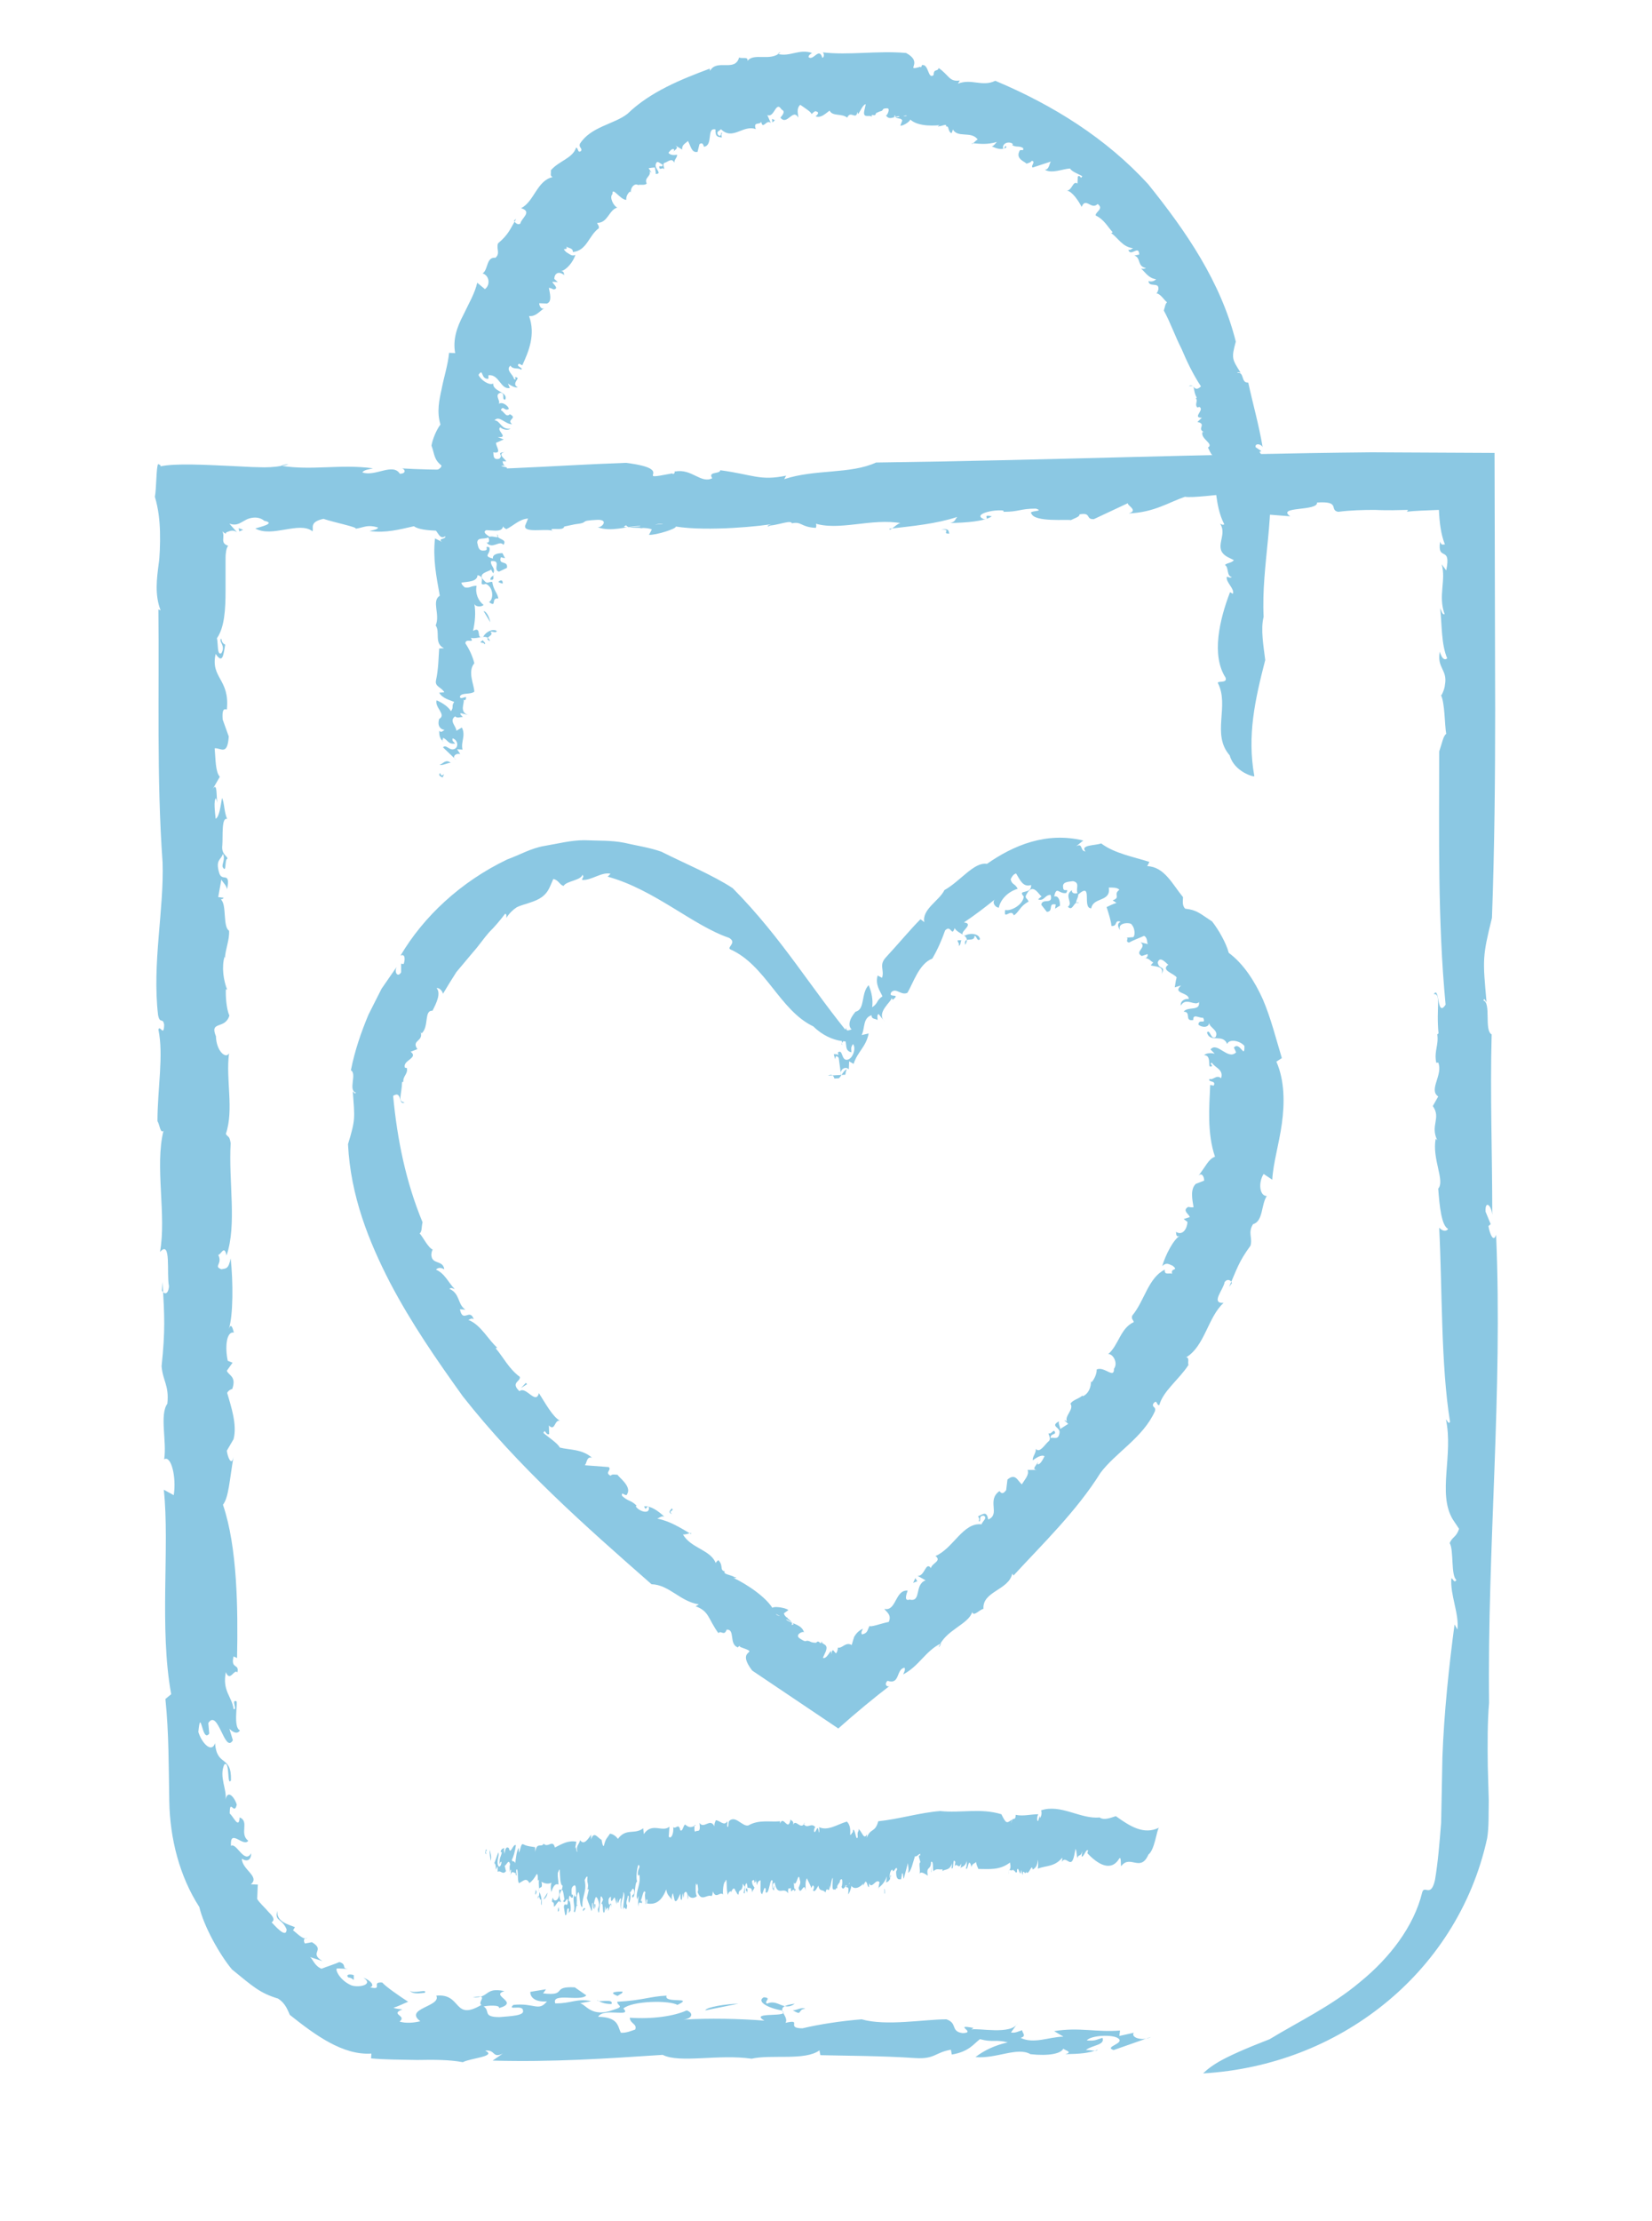 <svg id="header-cart" viewBox="0 0 32 43" fill="none" xmlns="http://www.w3.org/2000/svg">
<path d="M24.595 39.475C25.152 39.135 25.79 38.837 26.348 38.366C26.912 37.908 27.389 37.295 27.549 36.632C27.593 36.483 27.717 36.75 27.797 36.39C27.853 36.056 27.884 35.684 27.915 35.288C27.921 34.885 27.934 34.464 27.94 34.024C27.971 33.151 28.07 32.24 28.175 31.447L28.231 31.546C28.268 31.242 28.088 30.877 28.113 30.555C28.15 30.555 28.163 30.66 28.212 30.586C28.101 30.505 28.163 30.01 28.082 29.873C28.126 29.75 28.212 29.762 28.262 29.595L28.138 29.409C27.841 28.901 28.157 28.17 28.008 27.476C28.039 27.507 28.058 27.575 28.088 27.526C27.909 26.411 27.94 25.017 27.878 23.766C27.921 23.815 28.002 23.858 28.051 23.79C27.921 23.728 27.884 23.344 27.859 23.01C27.995 22.861 27.735 22.434 27.81 22.043L27.841 22.074C27.698 21.783 27.921 21.647 27.754 21.412L27.859 21.226C27.667 21.096 27.958 20.805 27.859 20.569L27.822 20.575C27.773 20.352 27.872 20.235 27.841 20.024L27.865 20.005C27.816 19.516 27.921 19.231 27.773 19.244C27.89 19.07 27.828 19.72 28.002 19.448C27.847 17.831 27.878 16.171 27.878 14.548C27.94 14.362 27.958 14.244 28.014 14.207C27.983 14.046 27.989 13.594 27.909 13.451C27.909 13.507 27.983 13.346 27.989 13.259C28.045 12.962 27.828 12.937 27.89 12.615C27.927 12.745 27.977 12.789 28.033 12.745C27.915 12.466 27.934 12.101 27.896 11.773C27.921 11.822 27.934 11.903 27.983 11.89C27.853 11.531 28.014 11.24 27.927 10.924L28.014 11.042C28.119 10.54 27.834 10.887 27.896 10.484C27.921 10.571 27.958 10.534 27.989 10.54C27.909 10.342 27.884 10.113 27.872 9.871C27.636 9.883 27.419 9.883 27.246 9.908C27.271 9.896 27.271 9.871 27.271 9.871C27.172 9.871 27.073 9.877 26.973 9.877C26.862 9.877 26.744 9.877 26.633 9.871C26.404 9.871 26.162 9.877 25.92 9.908C25.741 9.871 25.976 9.697 25.512 9.728C25.53 9.902 24.718 9.797 24.991 9.995C24.588 9.964 23.957 9.902 23.69 9.958C23.87 9.889 23.498 9.747 23.826 9.735L23.573 9.629C23.61 9.561 23.833 9.654 23.752 9.567C23.585 9.574 23.102 9.642 22.953 9.617C22.643 9.722 22.358 9.92 21.863 9.939C22.098 9.871 21.727 9.747 21.888 9.722L21.188 10.05C21.02 10.057 21.15 9.914 20.909 9.958C20.921 10.001 20.816 10.032 20.742 10.069C20.68 10.05 20.048 10.113 19.98 9.945C19.905 9.877 20.252 9.908 20.066 9.846C19.757 9.846 19.744 9.908 19.441 9.908L19.434 9.883C19.23 9.859 18.834 9.958 19.057 10.05C19.199 10.057 19.001 9.951 19.212 9.995C19.069 10.094 18.71 10.119 18.406 10.125C18.512 10.1 18.499 10.05 18.543 10.007C18.127 10.143 17.694 10.181 17.229 10.236C17.223 10.317 17.403 10.088 17.471 10.131C16.882 10.02 16.25 10.292 15.761 10.125C15.842 10.113 15.804 10.236 15.798 10.218C15.513 10.205 15.526 10.088 15.34 10.131C15.321 10.063 15.104 10.156 14.919 10.174C14.819 10.224 14.869 10.143 15.036 10.131C14.77 10.187 13.704 10.292 13.091 10.193C13.104 10.236 12.713 10.36 12.571 10.354L12.627 10.249C12.496 10.187 12.156 10.255 12.131 10.168C11.827 10.298 13.296 10.057 12.887 10.156C12.781 10.069 12.317 10.323 12.403 10.181C12.119 10.187 11.846 10.305 11.573 10.205C11.654 10.224 11.803 10.057 11.573 10.063C11.171 10.082 11.456 10.113 11.134 10.15L10.929 10.193C10.917 10.298 10.57 10.181 10.719 10.292C10.669 10.205 10.13 10.342 10.173 10.174L10.229 10.038C10.056 10.05 9.944 10.181 9.808 10.243C9.783 10.23 9.74 10.205 9.746 10.181C9.721 10.385 9.331 10.162 9.12 10.323C8.755 10.249 8.191 10.317 8.018 10.187C7.739 10.249 7.479 10.323 7.157 10.28C7.219 10.261 7.311 10.255 7.324 10.212C7.119 10.15 7.07 10.205 6.89 10.236C6.934 10.205 6.488 10.119 6.265 10.044C5.986 10.106 6.079 10.218 6.054 10.286C5.8 10.082 5.267 10.416 4.945 10.23C5.044 10.199 5.354 10.131 5.119 10.082C5.001 9.982 4.834 10.02 4.753 10.069C4.654 10.119 4.592 10.187 4.443 10.137C4.493 10.193 4.542 10.249 4.592 10.305C4.499 10.236 4.425 10.298 4.381 10.305C4.381 10.335 4.369 10.342 4.307 10.286C4.369 10.397 4.251 10.509 4.419 10.565C4.4 10.589 4.388 10.627 4.381 10.664C4.375 10.72 4.369 10.713 4.369 10.837C4.369 11.029 4.369 11.227 4.369 11.42C4.369 11.797 4.35 12.144 4.202 12.355C4.227 12.454 4.202 12.696 4.288 12.646C4.381 12.485 4.22 12.423 4.288 12.361C4.295 12.448 4.338 12.466 4.363 12.479C4.326 12.69 4.313 12.857 4.177 12.659C4.072 13.129 4.456 13.142 4.394 13.736C4.326 13.712 4.301 13.755 4.313 13.928L4.431 14.257C4.406 14.641 4.276 14.473 4.158 14.486C4.177 14.69 4.171 14.944 4.258 15.037L4.115 15.285C4.22 15.105 4.183 15.452 4.214 15.551L4.183 15.452C4.134 15.489 4.165 15.731 4.177 15.849C4.251 15.818 4.276 15.576 4.301 15.446C4.35 15.551 4.338 15.713 4.4 15.855C4.288 15.812 4.319 16.189 4.307 16.357C4.282 16.543 4.406 16.567 4.406 16.623C4.344 16.629 4.394 16.927 4.313 16.784C4.295 16.722 4.369 16.636 4.319 16.53C4.276 16.654 4.171 16.642 4.245 16.896C4.301 17.088 4.468 16.846 4.4 17.212C4.369 17.113 4.326 17.1 4.288 17.026L4.227 17.366L4.332 17.379C4.307 17.422 4.295 17.391 4.282 17.416C4.394 17.515 4.313 17.943 4.437 18.017C4.45 18.19 4.363 18.382 4.357 18.55L4.35 18.519C4.288 18.723 4.332 18.989 4.4 19.157L4.375 19.151C4.369 19.262 4.381 19.522 4.443 19.659C4.363 19.937 4.053 19.751 4.183 20.061C4.189 20.346 4.375 20.507 4.437 20.39C4.369 20.897 4.536 21.474 4.375 21.951C4.419 22.025 4.443 21.975 4.468 22.13C4.425 22.88 4.592 23.71 4.388 24.305C4.344 24.088 4.282 24.292 4.227 24.292C4.319 24.472 4.127 24.509 4.288 24.571C4.381 24.552 4.425 24.571 4.468 24.36C4.518 24.806 4.518 25.482 4.431 25.729C4.474 25.605 4.505 25.698 4.53 25.797C4.381 25.767 4.357 26.095 4.412 26.343L4.505 26.38L4.394 26.535C4.425 26.628 4.586 26.64 4.499 26.888C4.462 26.9 4.431 26.913 4.4 26.962C4.474 27.222 4.598 27.581 4.524 27.86L4.394 28.083C4.406 28.201 4.487 28.405 4.524 28.195C4.443 28.672 4.431 28.982 4.319 29.13C4.598 29.948 4.611 31.143 4.592 32.097L4.524 32.066C4.462 32.32 4.642 32.197 4.598 32.376C4.536 32.296 4.456 32.574 4.375 32.37C4.301 32.736 4.493 32.841 4.524 33.082C4.611 33.12 4.468 32.89 4.58 32.934C4.611 32.977 4.511 33.442 4.648 33.497C4.592 33.59 4.493 33.516 4.443 33.466L4.511 33.689C4.35 33.962 4.227 33.064 4.035 33.355L4.053 33.559C3.911 33.758 3.892 33.014 3.842 33.528C3.911 33.751 4.103 33.943 4.165 33.745C4.202 34.216 4.487 33.962 4.474 34.464C4.394 34.6 4.456 34.061 4.344 34.16C4.239 34.396 4.4 34.643 4.369 34.842C4.412 34.619 4.555 34.817 4.586 34.935C4.536 35.158 4.45 34.798 4.45 35.108C4.518 35.158 4.629 35.424 4.642 35.182C4.84 35.263 4.629 35.498 4.809 35.635C4.71 35.765 4.45 35.381 4.474 35.734C4.58 35.659 4.735 36.099 4.865 35.876C4.865 36.006 4.79 36.05 4.685 35.981C4.685 36.192 5.044 36.328 4.858 36.477L4.995 36.483C4.988 36.551 4.988 36.644 4.982 36.762C5.026 36.836 5.131 36.929 5.205 37.016C5.286 37.096 5.335 37.165 5.261 37.214C5.304 37.251 5.546 37.549 5.552 37.35C5.459 37.127 5.311 37.196 5.373 36.991C5.354 37.208 5.583 37.251 5.713 37.307L5.676 37.369C5.744 37.412 5.862 37.555 5.955 37.524C5.881 37.512 5.874 37.567 5.905 37.623L6.042 37.598C6.314 37.759 5.973 37.797 6.246 37.964L5.998 37.883C6.054 37.902 6.079 38.05 6.227 38.112C6.333 38.069 6.494 38.02 6.574 37.982C6.742 38.032 6.581 38.125 6.785 38.112C6.698 38.119 6.618 38.106 6.531 38.106C6.481 38.112 6.574 38.336 6.81 38.435C6.965 38.484 7.243 38.416 7.039 38.286C7.15 38.323 7.281 38.435 7.169 38.472C7.435 38.534 7.175 38.36 7.404 38.379C7.473 38.459 7.733 38.639 7.906 38.751C7.813 38.788 7.72 38.837 7.621 38.868C7.677 38.887 7.733 38.893 7.795 38.899C7.541 38.998 7.894 39.017 7.739 39.135C7.863 39.172 8.018 39.159 8.142 39.128C7.813 38.881 8.557 38.843 8.451 38.633C8.953 38.583 8.773 39.135 9.325 38.812C9.232 38.757 9.498 38.602 9.158 38.664C9.486 38.689 9.381 38.459 9.771 38.546C9.48 38.633 10.081 38.757 9.665 38.874C9.696 38.806 9.43 38.825 9.368 38.843C9.504 38.924 9.337 39.048 9.678 39.048C9.882 39.029 10.167 39.023 10.13 38.918C10.124 38.8 9.814 38.93 9.944 38.812C10.359 38.769 10.427 38.949 10.595 38.744C10.335 38.763 10.266 38.639 10.273 38.559L10.576 38.509L10.52 38.589C11.004 38.645 10.663 38.447 11.134 38.472L11.357 38.627C11.245 38.757 10.675 38.565 10.756 38.782C11.059 38.788 11.165 38.682 11.45 38.738C11.388 38.757 11.301 38.763 11.233 38.782C11.344 38.788 11.45 39.073 11.889 38.905C12.112 38.837 11.951 38.831 11.957 38.751C12.447 38.726 12.596 38.645 12.912 38.633C12.85 38.794 13.469 38.645 13.122 38.812C12.961 38.719 12.249 38.732 12.075 38.881C12.255 39.066 11.691 38.856 11.586 39.042C11.982 39.048 11.964 39.227 12.026 39.351C12.137 39.358 12.242 39.308 12.304 39.289C12.348 39.178 12.205 39.178 12.199 39.06C12.639 39.091 13.06 39.029 13.302 38.918C13.45 38.974 13.401 39.085 13.227 39.097C13.748 39.066 14.312 39.079 14.807 39.116C14.485 38.93 15.358 39.073 15.142 38.918C14.875 38.874 14.646 38.744 14.795 38.664C14.962 38.676 14.789 38.744 14.857 38.788C15.067 38.689 15.185 38.949 15.396 38.788C14.919 38.85 15.303 39.011 15.216 39.159C15.563 39.079 15.204 39.265 15.544 39.265C15.885 39.184 16.306 39.122 16.69 39.091C17.167 39.227 17.904 39.091 18.332 39.091C18.555 39.166 18.406 39.327 18.648 39.358C18.933 39.351 18.437 39.178 18.858 39.258L18.815 39.289C18.945 39.252 19.589 39.401 19.713 39.166L19.583 39.345C19.664 39.364 19.732 39.32 19.8 39.302C19.8 39.358 19.893 39.413 19.769 39.45C20.029 39.574 20.314 39.432 20.599 39.426L20.419 39.32C20.903 39.24 21.231 39.345 21.695 39.308L21.683 39.413L21.962 39.351C21.894 39.45 22.148 39.519 22.296 39.432L21.572 39.686C21.373 39.624 21.788 39.562 21.665 39.463C21.559 39.376 21.126 39.401 21.051 39.5C21.219 39.512 21.225 39.488 21.355 39.45C21.411 39.593 21.157 39.587 21.033 39.686C21.119 39.68 21.243 39.723 21.262 39.68C21.088 39.748 20.921 39.76 20.636 39.766C20.828 39.711 20.531 39.68 20.605 39.636C20.581 39.76 20.308 39.804 19.961 39.766C19.707 39.618 19.298 39.859 18.895 39.822C19.063 39.692 19.273 39.593 19.521 39.537C19.267 39.475 19.236 39.543 18.982 39.475C18.858 39.568 18.772 39.717 18.437 39.773L18.419 39.68C18.115 39.729 18.115 39.865 17.731 39.841C17.074 39.797 16.393 39.797 15.891 39.785L15.873 39.692C15.594 39.897 14.937 39.766 14.559 39.853C13.915 39.76 13.165 39.946 12.837 39.779C11.704 39.853 10.712 39.921 9.542 39.89L9.74 39.754C9.529 39.853 9.604 39.673 9.399 39.698C9.634 39.81 9.114 39.841 8.965 39.921C8.711 39.872 8.408 39.872 8.08 39.878C7.764 39.872 7.448 39.872 7.188 39.847L7.194 39.754C6.642 39.791 6.104 39.395 5.614 39.005C5.577 38.93 5.54 38.788 5.385 38.689C5.032 38.583 4.896 38.453 4.493 38.125C4.251 37.834 3.948 37.289 3.861 36.917C3.477 36.322 3.291 35.591 3.279 34.866C3.266 34.204 3.273 33.559 3.204 32.89L3.316 32.797C3.081 31.515 3.291 29.936 3.173 28.839L3.365 28.944C3.421 28.604 3.316 28.164 3.18 28.25C3.235 27.904 3.087 27.39 3.242 27.173C3.279 26.82 3.155 26.739 3.13 26.448C3.204 25.742 3.186 25.482 3.149 24.819L3.136 24.986C3.18 25.06 3.26 25.067 3.273 24.899C3.223 24.651 3.322 23.989 3.099 24.236C3.229 23.524 2.994 22.582 3.167 21.889C3.105 21.951 3.093 21.771 3.05 21.703C3.05 21.077 3.173 20.427 3.068 19.931C3.099 19.832 3.173 20.086 3.18 19.838C3.155 19.689 3.099 19.832 3.062 19.652C2.944 18.643 3.18 17.608 3.149 16.691C3.031 15.062 3.087 13.358 3.068 11.797L3.111 11.816C2.994 11.512 3.037 11.203 3.074 10.912C3.093 10.806 3.105 10.521 3.099 10.298C3.093 10.069 3.068 9.846 3 9.617C3.031 9.462 3.025 9.047 3.062 8.985C3.105 8.997 3.118 9.01 3.105 9.028C3.403 8.966 3.954 8.997 4.499 9.022C4.623 9.028 4.753 9.035 4.877 9.041L5.119 9.047C5.28 9.047 5.441 9.028 5.589 8.991C5.534 8.985 5.503 8.997 5.441 9.016C6.048 9.115 6.587 8.979 7.225 9.066C7.157 9.084 7.039 9.097 7.02 9.146C7.268 9.233 7.609 8.954 7.745 9.171C7.888 9.171 7.844 9.059 7.758 9.066C9.164 9.152 10.663 9.01 12.125 8.96C13.172 9.09 12.187 9.326 13.017 9.165C13.085 9.208 13.066 9.078 13.079 9.128C13.401 9.066 13.574 9.369 13.797 9.258C13.704 9.121 13.946 9.183 13.952 9.103C14.59 9.189 14.72 9.313 15.228 9.208L15.191 9.276C15.786 9.078 16.473 9.183 16.969 8.954C20.24 8.911 23.374 8.787 26.565 8.756C27.364 8.762 28.157 8.762 28.95 8.768C28.956 10.428 28.956 12.076 28.962 13.736C28.962 15.068 28.95 16.406 28.9 17.769C28.714 18.519 28.72 18.574 28.795 19.398C28.764 19.367 28.758 19.312 28.733 19.367C28.888 19.411 28.745 19.95 28.894 20.024C28.863 21.207 28.906 22.297 28.906 23.518C28.888 23.326 28.764 23.227 28.776 23.456L28.875 23.697L28.832 23.735C28.857 23.89 28.931 24.063 28.98 23.902C29.111 26.962 28.807 29.973 28.844 32.965C28.813 33.318 28.813 33.751 28.819 34.191C28.826 34.414 28.832 34.637 28.838 34.854C28.832 35.108 28.844 35.356 28.807 35.585C28.516 36.923 27.766 38.032 26.8 38.806C25.834 39.581 24.632 40.058 23.306 40.138C23.306 40.138 23.393 40.039 23.604 39.915C23.808 39.797 24.13 39.655 24.595 39.475Z" fill="#8BC8E3"/>
<path d="M15.481 38.961C15.475 38.986 15.382 38.93 15.357 38.918C15.444 38.912 15.525 38.85 15.599 38.887C15.506 38.893 15.518 38.93 15.481 38.961Z" fill="#8BC8E3"/>
<path d="M13.66 38.918C13.685 38.85 14.075 38.794 14.304 38.788L13.66 38.918Z" fill="#8BC8E3"/>
<path d="M11.964 38.639C11.815 38.584 11.858 38.553 12.056 38.553C12.069 38.59 12.007 38.602 11.964 38.639Z" fill="#8BC8E3"/>
<path d="M11.845 38.795C11.703 38.795 11.634 38.758 11.566 38.721C11.573 38.776 11.895 38.677 11.845 38.795Z" fill="#8BC8E3"/>
<path d="M8.228 38.578C8.153 38.584 7.992 38.615 7.937 38.534C8.005 38.608 8.29 38.491 8.228 38.578Z" fill="#8BC8E3"/>
<path d="M6.853 38.329C6.816 38.304 6.803 38.286 6.747 38.28C6.685 38.218 6.791 38.212 6.853 38.236V38.329Z" fill="#8BC8E3"/>
<path d="M4.71 10.256L4.635 10.287L4.623 10.225L4.71 10.256Z" fill="#8BC8E3"/>
<path d="M18.232 10.255C18.418 10.212 18.363 10.318 18.393 10.33C18.22 10.336 18.449 10.243 18.232 10.255Z" fill="#8BC8E3"/>
<path d="M8.526 14.963C8.557 15.093 8.643 14.895 8.575 15.05C8.526 15.031 8.482 15.006 8.526 14.963Z" fill="#8BC8E3"/>
<path d="M23.82 14.623C23.461 14.214 23.82 13.669 23.591 13.223C23.578 13.173 23.783 13.235 23.739 13.117C23.461 12.684 23.622 11.996 23.826 11.464L23.882 11.495C23.919 11.395 23.739 11.271 23.764 11.166C23.802 11.166 23.814 11.197 23.863 11.172C23.752 11.148 23.808 10.98 23.727 10.937C23.77 10.894 23.857 10.9 23.901 10.844L23.777 10.782C23.479 10.615 23.789 10.367 23.634 10.138C23.665 10.15 23.684 10.169 23.715 10.15C23.523 9.785 23.56 9.302 23.461 8.911C23.504 8.924 23.591 8.924 23.634 8.893C23.498 8.887 23.448 8.769 23.399 8.664C23.523 8.589 23.244 8.496 23.294 8.36L23.325 8.366C23.17 8.298 23.386 8.211 23.194 8.168L23.281 8.087C23.083 8.087 23.343 7.933 23.232 7.877L23.194 7.889C23.133 7.827 23.213 7.765 23.163 7.71L23.182 7.697C23.095 7.555 23.17 7.431 23.027 7.48C23.126 7.394 23.12 7.617 23.263 7.48C23.108 7.245 22.99 6.997 22.885 6.749C22.761 6.508 22.674 6.248 22.544 6.012C22.569 5.932 22.569 5.888 22.606 5.851C22.556 5.82 22.482 5.684 22.395 5.678C22.408 5.69 22.445 5.61 22.439 5.579C22.439 5.461 22.253 5.566 22.247 5.442C22.302 5.455 22.352 5.449 22.395 5.405C22.247 5.387 22.191 5.275 22.104 5.201C22.135 5.201 22.16 5.213 22.197 5.188C22.024 5.157 22.104 4.99 21.974 4.947L22.067 4.928C22.061 4.73 21.9 4.984 21.856 4.835C21.9 4.848 21.918 4.817 21.949 4.804C21.739 4.786 21.646 4.587 21.522 4.513C21.534 4.513 21.553 4.495 21.553 4.495C21.454 4.389 21.386 4.247 21.224 4.172C21.212 4.104 21.392 4.042 21.262 3.949C21.138 4.073 21.032 3.807 20.952 4.005C20.89 3.887 20.772 3.708 20.667 3.689C20.772 3.683 20.779 3.491 20.871 3.553L20.878 3.417C20.933 3.373 20.927 3.491 20.964 3.41C20.915 3.38 20.747 3.318 20.729 3.262C20.586 3.268 20.382 3.367 20.239 3.287C20.345 3.28 20.32 3.107 20.382 3.119L20.004 3.243C19.955 3.218 20.072 3.126 19.986 3.113C19.961 3.15 19.917 3.156 19.88 3.169C19.88 3.138 19.67 3.088 19.744 2.933C19.763 2.865 19.837 2.952 19.818 2.865C19.732 2.816 19.694 2.859 19.608 2.81L19.62 2.791C19.577 2.735 19.416 2.748 19.428 2.872C19.465 2.903 19.465 2.772 19.496 2.853C19.403 2.915 19.298 2.872 19.211 2.834C19.255 2.822 19.273 2.785 19.31 2.748C19.125 2.803 18.982 2.785 18.833 2.772C18.796 2.847 18.945 2.661 18.945 2.71C18.821 2.518 18.536 2.692 18.449 2.487C18.48 2.487 18.418 2.605 18.431 2.58C18.35 2.537 18.393 2.432 18.325 2.45C18.344 2.382 18.251 2.444 18.189 2.444C18.146 2.481 18.183 2.407 18.239 2.419C18.14 2.432 17.793 2.463 17.632 2.314C17.625 2.357 17.483 2.444 17.44 2.432L17.477 2.333C17.452 2.264 17.328 2.32 17.34 2.227C17.223 2.333 17.718 2.19 17.576 2.264C17.557 2.159 17.365 2.388 17.421 2.252C17.334 2.24 17.229 2.345 17.161 2.233C17.179 2.252 17.254 2.097 17.186 2.097C17.055 2.097 17.142 2.141 17.037 2.159L16.969 2.19C16.95 2.289 16.857 2.159 16.894 2.283C16.888 2.19 16.709 2.32 16.74 2.153L16.77 2.017C16.715 2.023 16.665 2.153 16.622 2.209C16.616 2.196 16.603 2.165 16.61 2.147C16.591 2.351 16.479 2.122 16.411 2.277C16.3 2.19 16.126 2.258 16.07 2.141C15.971 2.215 15.897 2.289 15.798 2.252C15.816 2.233 15.841 2.227 15.848 2.178C15.779 2.122 15.767 2.178 15.717 2.209C15.73 2.178 15.581 2.085 15.501 2.029C15.42 2.103 15.463 2.209 15.463 2.277C15.358 2.085 15.247 2.444 15.117 2.277C15.141 2.246 15.228 2.159 15.141 2.122C15.024 1.936 15.005 2.289 14.863 2.227L14.931 2.382C14.85 2.295 14.776 2.525 14.745 2.357C14.72 2.426 14.584 2.345 14.64 2.5C14.392 2.407 14.194 2.729 13.964 2.5C13.946 2.537 13.865 2.537 13.909 2.611C13.989 2.679 13.952 2.525 13.989 2.58C13.964 2.593 13.977 2.636 13.983 2.661C13.909 2.649 13.853 2.655 13.859 2.506C13.679 2.463 13.822 2.816 13.636 2.841C13.617 2.772 13.593 2.76 13.549 2.791L13.512 2.94C13.394 2.964 13.382 2.828 13.326 2.729C13.277 2.779 13.202 2.803 13.215 2.896L13.072 2.81C13.171 2.872 13.06 2.896 13.047 2.94L13.06 2.896C13.023 2.859 12.973 2.927 12.948 2.958C12.992 3.014 13.072 3.002 13.116 2.995C13.116 3.057 13.066 3.076 13.06 3.15C13.017 3.045 12.93 3.138 12.88 3.15C12.818 3.163 12.88 3.268 12.862 3.274C12.831 3.225 12.775 3.318 12.769 3.225C12.775 3.2 12.837 3.249 12.837 3.187C12.781 3.169 12.725 3.082 12.701 3.187C12.682 3.268 12.837 3.367 12.701 3.367C12.707 3.324 12.688 3.287 12.688 3.243C12.645 3.243 12.608 3.249 12.564 3.256L12.62 3.342C12.595 3.33 12.595 3.318 12.583 3.311C12.62 3.417 12.471 3.435 12.527 3.553C12.49 3.596 12.397 3.565 12.348 3.584V3.572C12.261 3.559 12.217 3.646 12.217 3.726L12.205 3.708C12.174 3.726 12.124 3.795 12.131 3.869C12.013 3.869 11.852 3.596 11.864 3.757C11.796 3.819 11.889 3.993 11.957 4.018C11.79 4.067 11.778 4.315 11.567 4.315C11.579 4.358 11.61 4.371 11.598 4.42C11.406 4.556 11.369 4.854 11.096 4.879C11.102 4.798 11.016 4.81 10.972 4.773C11.009 4.872 10.855 4.767 10.966 4.879C11.047 4.928 11.078 4.965 11.146 4.934C11.102 5.071 10.972 5.232 10.861 5.25C10.917 5.244 10.923 5.281 10.929 5.325C10.811 5.232 10.737 5.306 10.737 5.399L10.805 5.461L10.7 5.455C10.706 5.498 10.842 5.585 10.725 5.603C10.694 5.591 10.663 5.572 10.632 5.572C10.65 5.678 10.7 5.839 10.594 5.876L10.446 5.87C10.44 5.907 10.483 6.006 10.545 5.963C10.427 6.049 10.371 6.13 10.248 6.118C10.378 6.477 10.241 6.805 10.117 7.072L10.056 7.041C9.969 7.09 10.155 7.121 10.093 7.158C10.043 7.109 9.938 7.164 9.888 7.078C9.783 7.164 9.95 7.257 9.956 7.338C10.037 7.375 9.919 7.264 10.024 7.313C10.049 7.338 9.907 7.437 10.031 7.499C9.969 7.511 9.882 7.456 9.839 7.425L9.876 7.511C9.696 7.549 9.671 7.239 9.461 7.264V7.332C9.306 7.35 9.368 7.109 9.269 7.257C9.306 7.35 9.473 7.468 9.554 7.425C9.541 7.579 9.845 7.586 9.789 7.734C9.702 7.753 9.802 7.604 9.69 7.604C9.566 7.648 9.709 7.765 9.659 7.821C9.727 7.765 9.845 7.858 9.857 7.914C9.777 7.976 9.746 7.833 9.702 7.939C9.771 7.976 9.802 8.087 9.876 8.019C10.037 8.1 9.802 8.118 9.919 8.211C9.789 8.218 9.671 8.032 9.579 8.137C9.696 8.143 9.702 8.323 9.888 8.298C9.845 8.335 9.752 8.323 9.69 8.273C9.603 8.329 9.876 8.484 9.64 8.459L9.758 8.509C9.715 8.521 9.678 8.546 9.609 8.571C9.597 8.633 9.74 8.794 9.554 8.756C9.566 8.781 9.535 8.918 9.671 8.88C9.764 8.806 9.597 8.769 9.777 8.75C9.628 8.787 9.771 8.874 9.808 8.93H9.733C9.752 8.973 9.733 9.004 9.814 9.023C9.777 9.01 9.727 9.01 9.709 9.023L9.814 9.048C9.863 9.159 9.622 9.06 9.647 9.178L9.566 9.085C9.585 9.103 9.479 9.141 9.51 9.203C9.609 9.233 9.727 9.271 9.802 9.295C9.845 9.364 9.69 9.32 9.789 9.395L9.671 9.302C9.64 9.289 9.504 9.357 9.504 9.45C9.535 9.512 9.678 9.605 9.733 9.512C9.733 9.562 9.671 9.624 9.597 9.587C9.628 9.698 9.702 9.574 9.764 9.667C9.696 9.704 9.603 9.822 9.504 9.89L9.343 9.791V9.853C9.213 9.766 9.238 9.89 9.102 9.841C9.077 9.884 9.126 9.94 9.163 9.983C9.393 9.859 9.467 10.132 9.671 10.101C9.721 10.28 9.17 10.2 9.486 10.392C9.541 10.361 9.696 10.454 9.634 10.342C9.609 10.454 9.839 10.423 9.752 10.547C9.671 10.448 9.541 10.646 9.424 10.503C9.492 10.516 9.479 10.429 9.455 10.404C9.374 10.448 9.25 10.392 9.244 10.503C9.263 10.572 9.263 10.671 9.374 10.658C9.492 10.658 9.362 10.553 9.479 10.596C9.517 10.733 9.337 10.757 9.548 10.813C9.535 10.726 9.653 10.708 9.733 10.708L9.783 10.807L9.702 10.788C9.647 10.949 9.845 10.838 9.82 10.993L9.665 11.067C9.535 11.03 9.727 10.838 9.51 10.863C9.498 10.962 9.609 10.999 9.554 11.098C9.535 11.073 9.529 11.049 9.51 11.024C9.504 11.061 9.213 11.092 9.38 11.241C9.442 11.315 9.455 11.259 9.535 11.265C9.56 11.433 9.64 11.482 9.653 11.587C9.498 11.563 9.634 11.773 9.473 11.656C9.566 11.6 9.56 11.364 9.411 11.303C9.225 11.358 9.442 11.172 9.25 11.135C9.244 11.265 9.058 11.259 8.94 11.278C8.934 11.315 8.984 11.352 9.002 11.371C9.114 11.389 9.114 11.34 9.232 11.34C9.201 11.488 9.263 11.631 9.368 11.711C9.312 11.761 9.201 11.742 9.188 11.687C9.219 11.86 9.201 12.046 9.163 12.213C9.349 12.108 9.207 12.399 9.362 12.325C9.405 12.238 9.535 12.164 9.622 12.213C9.609 12.269 9.541 12.213 9.498 12.232C9.597 12.306 9.337 12.343 9.492 12.411C9.436 12.25 9.269 12.38 9.12 12.349C9.201 12.467 9.015 12.343 9.015 12.455C9.095 12.572 9.157 12.715 9.188 12.839C9.052 13 9.182 13.248 9.188 13.39C9.108 13.452 8.94 13.402 8.909 13.483C8.909 13.576 9.089 13.415 9.009 13.557L8.978 13.545C9.015 13.588 8.866 13.805 9.102 13.848L8.922 13.805C8.903 13.83 8.947 13.855 8.965 13.88C8.909 13.88 8.854 13.911 8.817 13.867C8.693 13.954 8.835 14.053 8.841 14.146L8.947 14.084C9.027 14.245 8.922 14.357 8.959 14.511L8.854 14.505L8.916 14.598C8.817 14.573 8.748 14.66 8.835 14.71L8.581 14.468C8.643 14.4 8.705 14.542 8.804 14.499C8.891 14.462 8.866 14.319 8.767 14.294C8.755 14.35 8.779 14.35 8.817 14.394C8.674 14.412 8.68 14.325 8.581 14.282C8.587 14.313 8.544 14.35 8.587 14.357C8.519 14.301 8.507 14.239 8.507 14.146C8.563 14.208 8.594 14.109 8.637 14.133C8.513 14.127 8.47 14.034 8.507 13.917C8.655 13.836 8.414 13.694 8.457 13.557C8.587 13.613 8.686 13.687 8.736 13.768C8.798 13.681 8.736 13.675 8.798 13.588C8.711 13.551 8.569 13.52 8.507 13.409L8.606 13.402C8.556 13.303 8.42 13.297 8.445 13.173C8.494 12.95 8.494 12.727 8.507 12.554L8.6 12.548C8.402 12.455 8.532 12.232 8.439 12.108C8.532 11.891 8.352 11.637 8.519 11.532C8.451 11.154 8.383 10.819 8.426 10.423L8.563 10.491C8.463 10.417 8.643 10.448 8.625 10.38C8.513 10.46 8.482 10.28 8.402 10.231C8.513 10.057 8.402 9.828 8.309 9.673L8.402 9.667C8.228 9.506 8.389 9.32 8.426 9.122C8.463 9.097 8.556 9.066 8.55 9.01C8.402 8.893 8.42 8.794 8.358 8.626C8.377 8.509 8.451 8.323 8.532 8.218C8.457 7.976 8.507 7.747 8.556 7.524C8.6 7.295 8.674 7.078 8.699 6.83L8.817 6.836C8.767 6.57 8.854 6.328 8.971 6.105C9.077 5.882 9.201 5.672 9.244 5.473L9.393 5.597C9.504 5.517 9.479 5.331 9.349 5.294C9.461 5.213 9.417 4.972 9.597 4.99C9.696 4.903 9.609 4.817 9.647 4.711C9.851 4.538 9.876 4.445 10 4.234L9.956 4.272C9.975 4.315 10.037 4.364 10.08 4.327C10.093 4.228 10.322 4.098 10.093 4.03C10.347 3.906 10.402 3.491 10.706 3.429C10.644 3.404 10.681 3.349 10.669 3.299C10.817 3.119 11.096 3.064 11.158 2.859C11.208 2.859 11.183 2.977 11.257 2.921C11.282 2.865 11.208 2.859 11.232 2.785C11.443 2.45 11.895 2.407 12.155 2.203C12.595 1.775 13.202 1.533 13.748 1.329L13.754 1.372C13.884 1.131 14.237 1.403 14.317 1.112C14.373 1.143 14.497 1.087 14.479 1.18C14.602 1.013 14.925 1.199 15.117 1.013C15.098 1.013 15.086 1.026 15.067 1.044C15.302 1.106 15.482 0.939 15.73 1.026C15.705 1.044 15.662 1.063 15.662 1.106C15.755 1.187 15.866 0.902 15.928 1.118C15.978 1.112 15.959 1.007 15.928 1.013C16.442 1.075 17 0.976 17.551 1.026C17.91 1.218 17.502 1.385 17.83 1.292C17.842 1.341 17.867 1.218 17.861 1.261C17.991 1.23 17.972 1.546 18.084 1.453C18.09 1.317 18.158 1.397 18.183 1.317C18.387 1.459 18.387 1.589 18.592 1.558L18.555 1.62C18.821 1.515 19.025 1.688 19.279 1.564C20.401 2.035 21.429 2.679 22.24 3.565C22.978 4.482 23.647 5.455 23.938 6.613C23.851 6.935 23.863 6.948 24.031 7.214C24 7.208 23.987 7.195 23.963 7.22C24.111 7.189 24.031 7.418 24.179 7.406C24.272 7.833 24.384 8.218 24.458 8.657C24.427 8.589 24.303 8.577 24.322 8.657L24.433 8.732L24.396 8.75C24.427 8.794 24.508 8.899 24.551 8.8C24.588 9.029 24.594 9.116 24.607 9.264C24.613 9.395 24.619 9.531 24.613 9.655C24.607 9.915 24.588 10.169 24.563 10.423C24.514 10.931 24.452 11.439 24.477 11.941C24.415 12.182 24.477 12.517 24.508 12.777C24.309 13.551 24.155 14.239 24.297 15.025C24.303 15.05 23.907 14.945 23.82 14.623Z" fill="#8BC8E3"/>
<path d="M8.513 14.808C8.587 14.783 8.63 14.69 8.73 14.765C8.661 14.771 8.581 14.82 8.513 14.808Z" fill="#8BC8E3"/>
<path d="M9.312 12.436C9.287 12.43 9.343 12.405 9.355 12.393C9.361 12.424 9.423 12.448 9.386 12.473C9.38 12.442 9.343 12.448 9.312 12.436Z" fill="#8BC8E3"/>
<path d="M9.367 11.829C9.435 11.841 9.485 11.972 9.497 12.046L9.367 11.829Z" fill="#8BC8E3"/>
<path d="M9.652 11.265C9.708 11.216 9.739 11.228 9.739 11.296C9.702 11.296 9.683 11.278 9.652 11.265Z" fill="#8BC8E3"/>
<path d="M9.498 11.222C9.498 11.172 9.535 11.154 9.579 11.129C9.517 11.129 9.61 11.24 9.498 11.222Z" fill="#8BC8E3"/>
<path d="M9.714 9.996C9.708 9.965 9.652 9.903 9.733 9.878C9.677 9.909 9.813 10.02 9.714 9.996Z" fill="#8BC8E3"/>
<path d="M9.628 9.432C9.634 9.414 9.647 9.408 9.628 9.383C9.659 9.352 9.708 9.389 9.715 9.414L9.628 9.432Z" fill="#8BC8E3"/>
<path d="M15.011 2.327L14.961 2.37L14.955 2.302L15.011 2.327Z" fill="#8BC8E3"/>
<path d="M16.262 20.495C16.132 20.334 16.218 20.65 16.15 20.409C16.212 20.402 16.268 20.415 16.262 20.495Z" fill="#8BC8E3"/>
<path d="M15.755 19.87C15.104 19.561 14.832 18.681 14.144 18.377C14.076 18.334 14.286 18.247 14.119 18.154C13.425 17.919 12.676 17.219 11.771 16.971L11.827 16.915C11.654 16.872 11.449 17.052 11.276 17.033C11.27 16.996 11.325 16.983 11.282 16.934C11.251 17.046 10.972 17.052 10.916 17.151C10.836 17.126 10.823 17.039 10.718 17.015L10.656 17.157C10.576 17.349 10.439 17.417 10.266 17.473C10.185 17.504 10.086 17.523 10.006 17.566C9.931 17.615 9.863 17.683 9.808 17.77C9.808 17.733 9.82 17.696 9.783 17.69C9.69 17.814 9.585 17.938 9.473 18.049C9.368 18.167 9.275 18.309 9.163 18.433L8.841 18.817C8.748 18.96 8.662 19.102 8.581 19.238C8.569 19.189 8.519 19.121 8.457 19.127C8.544 19.232 8.457 19.412 8.377 19.567C8.209 19.554 8.315 19.876 8.166 20.006L8.147 19.976C8.209 20.168 7.962 20.13 8.085 20.31L7.955 20.36C8.116 20.483 7.788 20.527 7.844 20.669L7.881 20.675C7.906 20.793 7.801 20.83 7.813 20.942L7.788 20.948C7.782 21.196 7.695 21.332 7.838 21.338C7.714 21.419 7.794 21.097 7.615 21.215C7.695 22.063 7.862 22.881 8.185 23.661C8.16 23.773 8.178 23.835 8.129 23.878C8.191 23.94 8.29 24.157 8.389 24.194C8.377 24.169 8.346 24.275 8.358 24.318C8.383 24.479 8.581 24.392 8.606 24.572C8.538 24.535 8.488 24.535 8.445 24.578C8.618 24.652 8.686 24.832 8.81 24.956C8.773 24.944 8.742 24.919 8.705 24.95C8.916 25.043 8.86 25.253 9.015 25.352L8.909 25.346C8.965 25.625 9.101 25.315 9.176 25.538C9.12 25.507 9.108 25.545 9.07 25.551C9.318 25.644 9.467 25.953 9.634 26.09C9.616 26.084 9.603 26.102 9.603 26.102C9.752 26.276 9.857 26.498 10.068 26.653C10.092 26.746 9.882 26.759 10.062 26.932C10.185 26.821 10.377 27.205 10.439 26.969C10.551 27.143 10.712 27.44 10.848 27.502C10.737 27.477 10.755 27.719 10.632 27.595L10.638 27.762C10.569 27.793 10.563 27.645 10.526 27.738C10.588 27.799 10.811 27.942 10.842 28.022C11.028 28.072 11.276 28.047 11.468 28.221C11.338 28.177 11.375 28.4 11.3 28.363L11.79 28.4C11.858 28.456 11.703 28.506 11.827 28.568C11.858 28.53 11.914 28.549 11.963 28.549C11.97 28.586 12.242 28.772 12.149 28.921C12.131 28.995 12.025 28.846 12.05 28.958C12.168 29.069 12.211 29.032 12.329 29.144L12.316 29.162C12.372 29.255 12.589 29.329 12.57 29.181C12.521 29.125 12.521 29.274 12.477 29.162C12.601 29.144 12.75 29.249 12.868 29.36C12.812 29.342 12.781 29.379 12.732 29.398C12.979 29.447 13.171 29.571 13.382 29.695C13.438 29.639 13.215 29.745 13.221 29.689C13.37 29.98 13.791 29.998 13.871 30.284C13.828 30.265 13.933 30.184 13.915 30.203C14.02 30.308 13.933 30.395 14.039 30.42C14.001 30.476 14.144 30.482 14.231 30.531C14.299 30.525 14.231 30.575 14.156 30.525C14.299 30.575 14.782 30.847 14.962 31.126C14.986 31.089 15.216 31.12 15.271 31.169L15.185 31.231C15.197 31.324 15.383 31.38 15.333 31.454C15.538 31.454 14.8 31.163 15.024 31.219C15.011 31.324 15.358 31.275 15.228 31.355C15.346 31.442 15.531 31.442 15.575 31.603C15.556 31.566 15.389 31.646 15.488 31.715C15.662 31.832 15.569 31.715 15.717 31.789C15.761 31.801 15.779 31.801 15.81 31.801C15.872 31.721 15.897 31.888 15.915 31.758C15.897 31.851 16.058 31.801 15.996 31.968L15.94 32.092C15.996 32.123 16.058 32.006 16.095 31.956C16.095 31.975 16.108 32.012 16.101 32.037C16.126 31.869 16.151 31.981 16.194 32.006C16.207 31.993 16.225 31.962 16.232 31.894C16.312 31.919 16.38 31.776 16.498 31.845C16.516 31.783 16.529 31.733 16.547 31.683C16.585 31.622 16.634 31.566 16.715 31.529C16.702 31.566 16.671 31.597 16.696 31.64C16.814 31.615 16.795 31.56 16.845 31.473C16.851 31.51 17.08 31.423 17.216 31.398C17.278 31.256 17.167 31.206 17.13 31.145C17.365 31.2 17.334 30.773 17.582 30.791C17.563 30.847 17.501 31.008 17.619 30.965C17.855 31.021 17.706 30.674 17.929 30.593L17.774 30.506C17.916 30.519 17.929 30.215 18.034 30.358C18.04 30.265 18.251 30.221 18.121 30.122C18.468 29.974 18.654 29.466 19.013 29.509C19.025 29.453 19.137 29.385 19.056 29.342C18.932 29.336 19.025 29.472 18.957 29.447C18.982 29.41 18.957 29.373 18.945 29.354C19.05 29.305 19.112 29.249 19.143 29.416C19.385 29.311 19.106 29.045 19.36 28.865C19.403 28.921 19.434 28.921 19.49 28.846L19.515 28.642C19.669 28.512 19.707 28.66 19.793 28.735C19.849 28.642 19.942 28.549 19.905 28.456H20.097C19.954 28.456 20.103 28.345 20.109 28.289L20.097 28.345C20.146 28.363 20.202 28.252 20.233 28.19C20.171 28.152 20.066 28.227 20.004 28.27C19.998 28.196 20.066 28.14 20.066 28.047C20.134 28.14 20.239 27.967 20.301 27.911C20.382 27.855 20.295 27.762 20.314 27.744C20.363 27.781 20.419 27.632 20.438 27.738C20.431 27.775 20.345 27.756 20.351 27.837C20.425 27.818 20.5 27.886 20.524 27.738C20.543 27.626 20.332 27.614 20.512 27.515C20.5 27.57 20.531 27.607 20.537 27.663L20.692 27.564L20.617 27.496C20.654 27.496 20.648 27.515 20.667 27.515C20.617 27.409 20.809 27.285 20.735 27.174C20.778 27.099 20.908 27.075 20.97 27.013V27.031C21.082 26.988 21.138 26.852 21.131 26.74L21.144 26.759C21.181 26.722 21.249 26.604 21.243 26.511C21.392 26.443 21.584 26.703 21.578 26.498C21.664 26.381 21.553 26.201 21.466 26.214C21.67 26.04 21.701 25.712 21.962 25.594C21.949 25.538 21.912 25.545 21.931 25.47C22.172 25.179 22.24 24.739 22.562 24.578C22.55 24.696 22.649 24.634 22.705 24.659C22.668 24.535 22.841 24.609 22.717 24.504C22.631 24.467 22.593 24.436 22.513 24.51C22.575 24.293 22.73 23.996 22.854 23.922C22.785 23.959 22.785 23.903 22.779 23.847C22.909 23.928 22.996 23.785 23.002 23.655L22.928 23.599L23.046 23.562C23.039 23.506 22.891 23.438 23.015 23.364C23.052 23.37 23.083 23.376 23.12 23.37C23.095 23.222 23.052 23.023 23.163 22.918L23.324 22.856C23.331 22.794 23.281 22.683 23.213 22.763C23.361 22.571 23.411 22.435 23.535 22.392C23.38 21.939 23.424 21.425 23.442 21.004L23.51 21.016C23.566 20.905 23.386 20.96 23.43 20.886C23.498 20.917 23.566 20.793 23.653 20.874C23.708 20.7 23.529 20.669 23.479 20.576C23.392 20.576 23.547 20.651 23.436 20.645C23.405 20.632 23.461 20.422 23.324 20.428C23.368 20.378 23.473 20.384 23.529 20.397L23.448 20.316C23.578 20.155 23.783 20.533 23.944 20.372L23.901 20.279C24.018 20.149 24.111 20.521 24.105 20.248C24.018 20.143 23.808 20.106 23.77 20.211C23.69 20 23.436 20.199 23.38 19.988C23.436 19.907 23.454 20.143 23.547 20.075C23.616 19.938 23.417 19.895 23.424 19.796C23.411 19.914 23.256 19.883 23.213 19.833C23.225 19.709 23.368 19.846 23.306 19.703C23.219 19.709 23.108 19.616 23.114 19.746C22.934 19.777 23.083 19.585 22.928 19.585C23.008 19.474 23.25 19.585 23.225 19.399C23.145 19.486 22.971 19.294 22.872 19.468C22.86 19.387 22.934 19.331 23.027 19.337C23.027 19.207 22.699 19.238 22.878 19.077L22.755 19.114C22.767 19.065 22.767 19.009 22.792 18.922C22.742 18.842 22.476 18.786 22.631 18.675C22.6 18.662 22.47 18.489 22.426 18.631C22.445 18.78 22.593 18.693 22.5 18.854C22.556 18.693 22.37 18.718 22.29 18.687L22.339 18.631C22.29 18.613 22.24 18.526 22.16 18.557C22.215 18.551 22.24 18.507 22.228 18.47L22.116 18.507C21.962 18.421 22.228 18.346 22.092 18.241L22.24 18.278C22.209 18.272 22.24 18.154 22.16 18.117C22.067 18.16 21.943 18.204 21.869 18.247C21.77 18.223 21.912 18.136 21.782 18.154L21.949 18.142C21.986 18.13 21.999 17.968 21.906 17.882C21.819 17.851 21.639 17.882 21.701 18.006C21.658 17.962 21.627 17.876 21.708 17.845C21.578 17.795 21.658 17.938 21.528 17.925C21.528 17.851 21.472 17.671 21.435 17.56C21.497 17.529 21.565 17.498 21.627 17.479C21.602 17.46 21.578 17.448 21.553 17.43C21.72 17.368 21.553 17.318 21.683 17.225C21.639 17.176 21.547 17.182 21.478 17.182C21.522 17.467 21.175 17.361 21.138 17.584C20.952 17.584 21.181 17.052 20.884 17.318C20.902 17.374 20.778 17.51 20.902 17.473C20.797 17.43 20.785 17.659 20.685 17.553C20.797 17.479 20.599 17.337 20.766 17.231C20.747 17.299 20.84 17.306 20.871 17.287C20.834 17.2 20.927 17.089 20.785 17.058C20.692 17.07 20.574 17.07 20.593 17.176C20.593 17.293 20.716 17.169 20.654 17.287C20.506 17.312 20.469 17.138 20.419 17.355C20.512 17.33 20.537 17.454 20.531 17.535C20.5 17.547 20.469 17.572 20.438 17.591L20.45 17.51C20.289 17.473 20.419 17.646 20.277 17.652L20.171 17.516C20.184 17.374 20.407 17.529 20.351 17.324C20.239 17.318 20.227 17.454 20.109 17.411C20.128 17.386 20.159 17.374 20.177 17.349C20.14 17.355 20.016 17.07 19.892 17.299C19.831 17.392 19.899 17.38 19.924 17.454C19.756 17.541 19.744 17.652 19.639 17.721C19.583 17.572 19.434 17.832 19.471 17.615C19.577 17.646 19.818 17.516 19.831 17.355C19.694 17.206 19.985 17.33 19.973 17.132C19.812 17.188 19.75 17.015 19.682 16.909C19.626 16.922 19.595 16.983 19.577 17.021C19.601 17.132 19.663 17.101 19.713 17.206C19.521 17.262 19.378 17.417 19.347 17.572C19.261 17.56 19.211 17.454 19.279 17.405C19.087 17.56 18.877 17.721 18.672 17.857C18.908 17.888 18.511 18.074 18.691 18.111C18.808 18.049 18.976 18.08 18.982 18.185C18.92 18.229 18.926 18.123 18.877 18.117C18.877 18.26 18.654 18.111 18.697 18.291C18.815 18.092 18.567 18.099 18.492 17.968C18.431 18.148 18.424 17.888 18.307 18.012C18.245 18.192 18.158 18.39 18.059 18.557C17.799 18.656 17.687 19.04 17.576 19.22C17.452 19.276 17.359 19.114 17.266 19.207C17.185 19.331 17.47 19.214 17.291 19.356L17.272 19.319C17.272 19.393 16.962 19.598 17.136 19.777L17.018 19.629C16.981 19.653 17 19.709 17 19.746C16.95 19.715 16.882 19.734 16.882 19.653C16.709 19.709 16.758 19.907 16.69 20.038L16.826 20.006C16.777 20.267 16.609 20.36 16.535 20.595L16.448 20.546L16.442 20.7C16.368 20.626 16.25 20.719 16.293 20.824L16.232 20.372C16.331 20.304 16.293 20.533 16.411 20.515C16.516 20.502 16.591 20.291 16.523 20.211C16.473 20.285 16.492 20.298 16.492 20.372C16.349 20.335 16.417 20.217 16.361 20.118C16.343 20.161 16.275 20.199 16.312 20.23C16.293 20.118 16.324 20.031 16.392 19.895C16.392 20.013 16.498 19.889 16.516 19.945C16.411 19.876 16.448 19.728 16.572 19.585C16.764 19.542 16.671 19.232 16.826 19.071C16.888 19.214 16.913 19.362 16.894 19.499C17.018 19.418 16.969 19.369 17.093 19.288C17.049 19.183 16.95 19.065 17 18.885L17.086 18.929C17.136 18.768 17.018 18.687 17.161 18.532C17.402 18.272 17.638 17.987 17.83 17.795L17.904 17.851C17.855 17.603 18.195 17.436 18.294 17.231C18.604 17.058 18.87 16.68 19.118 16.723C19.632 16.364 20.264 16.098 20.983 16.271L20.846 16.383C20.983 16.308 20.915 16.476 21.026 16.482C20.915 16.352 21.224 16.37 21.33 16.327C21.59 16.525 21.986 16.593 22.265 16.686L22.222 16.767C22.556 16.779 22.711 17.12 22.916 17.368C22.916 17.423 22.891 17.529 22.959 17.591C23.188 17.615 23.25 17.69 23.479 17.838C23.597 17.987 23.752 18.253 23.801 18.445C24.086 18.656 24.303 18.991 24.464 19.35C24.619 19.715 24.712 20.093 24.83 20.483L24.724 20.552C24.885 20.917 24.885 21.357 24.83 21.753C24.774 22.156 24.662 22.515 24.644 22.837L24.477 22.726C24.371 22.893 24.396 23.153 24.538 23.153C24.427 23.321 24.47 23.643 24.272 23.698C24.167 23.866 24.266 23.953 24.223 24.114C23.987 24.436 23.956 24.578 23.808 24.913L23.863 24.838C23.845 24.783 23.777 24.745 23.721 24.82C23.702 24.962 23.442 25.235 23.702 25.222C23.399 25.495 23.337 26.059 22.977 26.276C23.046 26.282 23.002 26.369 23.021 26.424C22.835 26.709 22.532 26.926 22.457 27.198C22.401 27.223 22.42 27.069 22.339 27.174C22.308 27.254 22.401 27.223 22.37 27.322C22.141 27.83 21.608 28.122 21.317 28.512C20.853 29.255 20.196 29.887 19.632 30.5L19.608 30.463C19.539 30.785 19.025 30.804 19.05 31.145C18.976 31.157 18.858 31.306 18.833 31.206C18.759 31.448 18.313 31.553 18.183 31.888C18.208 31.869 18.214 31.851 18.226 31.814C17.923 31.962 17.805 32.253 17.495 32.414C17.508 32.377 17.545 32.322 17.52 32.284C17.353 32.315 17.439 32.619 17.192 32.538C17.111 32.613 17.198 32.681 17.247 32.625C16.938 32.861 16.578 33.158 16.238 33.461C15.686 33.09 15.123 32.712 14.571 32.34C14.224 31.888 14.776 32.037 14.336 31.882C14.336 31.826 14.262 31.931 14.286 31.888C14.119 31.826 14.243 31.535 14.076 31.547C14.026 31.683 13.97 31.553 13.915 31.615C13.71 31.33 13.741 31.194 13.475 31.095L13.537 31.058C13.171 31.002 12.967 30.68 12.62 30.668C11.313 29.521 10.049 28.407 8.965 27.031C8.463 26.331 7.968 25.619 7.553 24.826C7.144 24.033 6.791 23.153 6.741 22.15C6.89 21.66 6.871 21.654 6.834 21.128C6.865 21.152 6.865 21.183 6.896 21.152C6.735 21.109 6.921 20.787 6.797 20.719C6.871 20.341 6.995 19.982 7.138 19.641C7.224 19.474 7.305 19.306 7.392 19.139C7.485 19.003 7.584 18.86 7.683 18.718C7.633 18.817 7.701 18.935 7.77 18.823V18.656L7.819 18.662C7.85 18.576 7.85 18.452 7.757 18.501C8.203 17.745 8.922 17.07 9.826 16.637C10.068 16.55 10.285 16.42 10.545 16.376C10.805 16.333 11.059 16.265 11.319 16.265C11.579 16.277 11.839 16.265 12.087 16.314C12.329 16.37 12.583 16.407 12.812 16.488C13.227 16.699 13.809 16.94 14.193 17.194C15.172 18.185 15.717 19.152 16.541 20.137C16.541 20.168 16.12 20.23 15.755 19.87Z" fill="#8BC8E3"/>
<path d="M16.404 20.699C16.386 20.73 16.38 20.767 16.374 20.805L16.039 20.823C16.089 20.798 16.138 20.792 16.163 20.879L16.256 20.873H16.25C16.305 20.823 16.336 20.724 16.404 20.699Z" fill="#8BC8E3"/>
<path d="M18.548 18.215C18.536 18.197 18.604 18.203 18.623 18.203C18.598 18.234 18.616 18.308 18.567 18.308C18.592 18.277 18.561 18.253 18.548 18.215Z" fill="#8BC8E3"/>
<path d="M17.688 30.642L17.731 30.549L17.768 30.611L17.688 30.642Z" fill="#8BC8E3"/>
<path d="M13.016 29.311C12.917 29.274 13.01 29.218 13.01 29.199C13.078 29.255 12.93 29.236 13.016 29.311Z" fill="#8BC8E3"/>
<path d="M10.186 26.77L10.21 26.795L10.093 26.87L10.186 26.77Z" fill="#8BC8E3"/>
<path d="M9.429 35.82C9.38 35.851 9.454 35.938 9.398 35.876C9.405 35.82 9.411 35.777 9.429 35.82Z" fill="#8BC8E3"/>
<path d="M22.246 35.901C22.091 36.254 21.893 35.895 21.72 36.124C21.701 36.137 21.726 35.932 21.683 35.975C21.521 36.248 21.261 36.087 21.063 35.876L21.076 35.821C21.038 35.783 20.989 35.963 20.952 35.938C20.952 35.901 20.964 35.889 20.958 35.839C20.945 35.951 20.883 35.889 20.871 35.969C20.852 35.926 20.859 35.839 20.834 35.79L20.809 35.913C20.747 36.211 20.654 35.895 20.567 36.044C20.574 36.013 20.58 35.994 20.574 35.963C20.431 36.143 20.258 36.112 20.103 36.174C20.109 36.13 20.115 36.05 20.103 36C20.097 36.13 20.047 36.167 20.004 36.192C19.985 36.056 19.93 36.316 19.88 36.242L19.886 36.211C19.849 36.353 19.83 36.13 19.806 36.298L19.781 36.199C19.762 36.391 19.731 36.099 19.7 36.199V36.236C19.669 36.285 19.657 36.186 19.632 36.217V36.192C19.57 36.242 19.533 36.137 19.539 36.285C19.521 36.167 19.601 36.23 19.564 36.056C19.36 36.211 19.155 36.18 18.951 36.18C18.926 36.118 18.913 36.099 18.907 36.044C18.889 36.075 18.833 36.068 18.814 36.149C18.821 36.149 18.802 36.075 18.79 36.068C18.753 36.013 18.746 36.23 18.709 36.167C18.728 36.13 18.728 36.081 18.728 36.025C18.691 36.143 18.647 36.124 18.604 36.161C18.61 36.137 18.622 36.124 18.616 36.075C18.573 36.205 18.536 36.044 18.492 36.13L18.505 36.044C18.443 35.938 18.486 36.223 18.43 36.161C18.443 36.137 18.436 36.099 18.443 36.068C18.393 36.223 18.306 36.174 18.257 36.223C18.257 36.211 18.257 36.186 18.257 36.186C18.201 36.205 18.145 36.155 18.084 36.223C18.059 36.186 18.09 36.013 18.034 36.044C18.034 36.217 17.935 36.112 17.972 36.31C17.922 36.279 17.842 36.217 17.811 36.273C17.836 36.205 17.786 36.062 17.829 36.05L17.799 35.944C17.805 35.876 17.829 35.969 17.823 35.883C17.805 35.889 17.743 35.957 17.724 35.932C17.687 36.037 17.65 36.236 17.588 36.254C17.619 36.186 17.569 36.062 17.594 36.037L17.507 36.366C17.489 36.372 17.501 36.23 17.47 36.273C17.47 36.316 17.458 36.347 17.452 36.384C17.445 36.366 17.365 36.428 17.359 36.26C17.352 36.192 17.39 36.223 17.371 36.161C17.334 36.161 17.334 36.223 17.291 36.223V36.199C17.266 36.174 17.216 36.273 17.241 36.366C17.26 36.372 17.235 36.267 17.26 36.31C17.241 36.409 17.198 36.434 17.16 36.44C17.173 36.415 17.173 36.366 17.179 36.322C17.13 36.459 17.074 36.496 17.012 36.552C17.012 36.632 17.03 36.403 17.043 36.446C16.968 36.335 16.888 36.607 16.826 36.44C16.838 36.428 16.832 36.552 16.832 36.533C16.795 36.521 16.795 36.403 16.776 36.446C16.776 36.378 16.745 36.471 16.721 36.49C16.708 36.539 16.714 36.459 16.733 36.446C16.702 36.502 16.566 36.607 16.491 36.508C16.491 36.552 16.442 36.675 16.43 36.669L16.436 36.564C16.417 36.502 16.374 36.57 16.374 36.483C16.337 36.614 16.522 36.372 16.467 36.471C16.454 36.384 16.392 36.638 16.405 36.496C16.367 36.502 16.337 36.62 16.299 36.521C16.312 36.539 16.33 36.372 16.299 36.378C16.25 36.397 16.287 36.428 16.244 36.465L16.219 36.508C16.219 36.614 16.175 36.496 16.194 36.607C16.188 36.521 16.12 36.657 16.126 36.49L16.132 36.353C16.107 36.366 16.095 36.496 16.076 36.558C16.076 36.545 16.07 36.521 16.07 36.496C16.064 36.7 16.021 36.477 15.99 36.638C15.946 36.564 15.872 36.632 15.853 36.502C15.816 36.564 15.785 36.638 15.748 36.595C15.754 36.576 15.767 36.57 15.767 36.527C15.742 36.465 15.736 36.521 15.711 36.552C15.717 36.521 15.661 36.434 15.63 36.36C15.593 36.422 15.606 36.533 15.606 36.601C15.575 36.397 15.507 36.731 15.469 36.545C15.482 36.514 15.519 36.446 15.494 36.397C15.463 36.192 15.432 36.545 15.376 36.446L15.389 36.614C15.364 36.508 15.314 36.713 15.321 36.539C15.302 36.601 15.259 36.483 15.265 36.651C15.178 36.508 15.06 36.737 15.005 36.44C14.992 36.465 14.961 36.44 14.967 36.527C14.986 36.62 14.998 36.459 15.005 36.527C14.992 36.533 14.992 36.576 14.992 36.601C14.967 36.564 14.943 36.552 14.967 36.415C14.912 36.31 14.906 36.694 14.831 36.632C14.837 36.564 14.831 36.539 14.806 36.552L14.763 36.669C14.713 36.645 14.738 36.514 14.732 36.397C14.707 36.415 14.676 36.409 14.664 36.496L14.633 36.353C14.658 36.459 14.614 36.422 14.602 36.453L14.614 36.422C14.608 36.372 14.577 36.403 14.565 36.415C14.571 36.49 14.596 36.514 14.614 36.539C14.602 36.589 14.584 36.576 14.565 36.638C14.571 36.527 14.521 36.558 14.503 36.545C14.478 36.521 14.478 36.645 14.472 36.645C14.472 36.583 14.435 36.632 14.453 36.552C14.46 36.533 14.472 36.607 14.484 36.558C14.472 36.514 14.472 36.409 14.441 36.483C14.416 36.539 14.447 36.706 14.404 36.638C14.416 36.607 14.416 36.564 14.429 36.527L14.385 36.465V36.57C14.379 36.545 14.385 36.533 14.379 36.521C14.367 36.632 14.311 36.552 14.305 36.675C14.28 36.688 14.261 36.601 14.237 36.595L14.243 36.589C14.218 36.527 14.181 36.57 14.162 36.638V36.614C14.15 36.607 14.113 36.62 14.1 36.682C14.063 36.601 14.088 36.291 14.051 36.422C14.014 36.428 13.995 36.614 14.007 36.675C13.945 36.607 13.871 36.775 13.809 36.614C13.803 36.657 13.803 36.682 13.784 36.706C13.691 36.663 13.586 36.83 13.512 36.626C13.537 36.583 13.512 36.521 13.512 36.465C13.487 36.558 13.487 36.366 13.475 36.527C13.475 36.62 13.475 36.663 13.499 36.706C13.444 36.756 13.357 36.756 13.326 36.669C13.338 36.713 13.332 36.744 13.32 36.768C13.326 36.62 13.283 36.595 13.252 36.651L13.245 36.744L13.227 36.651C13.214 36.682 13.214 36.843 13.184 36.756C13.184 36.719 13.177 36.688 13.177 36.657C13.146 36.731 13.097 36.855 13.066 36.781L13.035 36.651C13.022 36.663 12.998 36.744 13.022 36.781C12.96 36.7 12.923 36.688 12.905 36.576C12.799 36.855 12.651 36.867 12.533 36.849L12.539 36.781C12.508 36.719 12.521 36.898 12.502 36.855C12.514 36.793 12.477 36.713 12.502 36.632C12.459 36.558 12.44 36.75 12.415 36.781C12.409 36.867 12.44 36.725 12.434 36.837C12.428 36.867 12.372 36.768 12.366 36.905C12.353 36.849 12.366 36.75 12.372 36.7L12.341 36.768C12.304 36.614 12.421 36.483 12.384 36.291L12.36 36.31C12.335 36.167 12.428 36.149 12.366 36.099C12.335 36.167 12.316 36.36 12.341 36.422C12.285 36.459 12.316 36.744 12.248 36.731C12.229 36.651 12.298 36.713 12.285 36.601C12.254 36.49 12.223 36.663 12.198 36.626C12.229 36.675 12.205 36.812 12.186 36.837C12.155 36.775 12.205 36.706 12.161 36.694C12.155 36.775 12.112 36.83 12.149 36.886C12.13 37.066 12.099 36.837 12.075 36.973C12.062 36.849 12.124 36.688 12.075 36.626C12.081 36.744 12.013 36.787 12.037 36.967C12.019 36.929 12.013 36.837 12.031 36.762C12 36.688 11.963 36.979 11.957 36.744L11.944 36.867C11.938 36.83 11.926 36.799 11.907 36.731C11.883 36.731 11.827 36.898 11.833 36.713C11.827 36.731 11.771 36.725 11.79 36.849C11.827 36.929 11.827 36.756 11.852 36.929C11.827 36.787 11.802 36.948 11.784 36.998L11.777 36.923C11.765 36.948 11.74 36.936 11.728 37.01C11.734 36.967 11.734 36.923 11.722 36.905L11.709 37.016C11.66 37.072 11.697 36.824 11.647 36.855L11.684 36.768C11.678 36.787 11.66 36.688 11.635 36.719C11.629 36.818 11.61 36.936 11.604 37.016C11.579 37.06 11.591 36.905 11.567 37.004L11.604 36.886C11.61 36.855 11.579 36.719 11.542 36.725C11.517 36.762 11.486 36.905 11.517 36.96C11.498 36.96 11.474 36.898 11.486 36.83C11.443 36.867 11.492 36.936 11.455 36.998C11.443 36.929 11.393 36.837 11.368 36.744L11.406 36.576H11.381C11.412 36.44 11.362 36.477 11.381 36.335C11.362 36.31 11.344 36.36 11.325 36.397C11.375 36.62 11.269 36.706 11.282 36.911C11.213 36.967 11.238 36.409 11.17 36.731C11.183 36.787 11.152 36.942 11.189 36.88C11.145 36.855 11.158 37.084 11.114 36.998C11.152 36.911 11.077 36.787 11.127 36.669C11.121 36.737 11.158 36.719 11.164 36.7C11.145 36.62 11.17 36.496 11.127 36.496C11.102 36.514 11.065 36.521 11.071 36.626C11.071 36.744 11.108 36.614 11.096 36.731C11.046 36.775 11.034 36.595 11.015 36.799C11.046 36.781 11.059 36.905 11.053 36.985L11.015 37.035L11.021 36.954C10.96 36.898 11.003 37.097 10.947 37.072L10.922 36.917C10.935 36.787 11.009 36.979 10.997 36.762C10.96 36.756 10.947 36.861 10.91 36.806C10.916 36.787 10.929 36.781 10.935 36.762C10.922 36.756 10.91 36.471 10.854 36.638C10.823 36.706 10.848 36.713 10.848 36.793C10.786 36.818 10.768 36.898 10.73 36.911C10.737 36.75 10.662 36.898 10.706 36.731C10.724 36.824 10.817 36.812 10.836 36.663C10.811 36.477 10.885 36.688 10.898 36.502C10.848 36.496 10.848 36.316 10.842 36.192C10.829 36.186 10.817 36.236 10.805 36.254C10.799 36.366 10.817 36.366 10.817 36.483C10.761 36.453 10.712 36.514 10.681 36.626C10.662 36.57 10.668 36.459 10.687 36.446C10.619 36.477 10.551 36.465 10.489 36.428C10.526 36.614 10.421 36.471 10.445 36.626C10.476 36.669 10.507 36.799 10.489 36.88C10.47 36.867 10.489 36.799 10.483 36.756C10.458 36.855 10.439 36.595 10.414 36.756C10.476 36.694 10.427 36.533 10.439 36.384C10.396 36.465 10.439 36.279 10.396 36.279C10.352 36.36 10.303 36.422 10.253 36.453C10.191 36.316 10.098 36.453 10.049 36.453C10.018 36.378 10.043 36.217 10.012 36.186C9.975 36.192 10.037 36.366 9.987 36.285L9.993 36.254C9.975 36.291 9.894 36.143 9.882 36.378L9.9 36.199C9.888 36.18 9.882 36.223 9.876 36.242C9.876 36.186 9.863 36.13 9.882 36.093C9.851 35.969 9.814 36.112 9.776 36.118L9.801 36.223C9.739 36.304 9.702 36.199 9.64 36.236V36.13L9.603 36.192C9.609 36.093 9.578 36.025 9.56 36.112L9.652 35.858C9.677 35.92 9.628 35.982 9.64 36.081C9.652 36.167 9.708 36.143 9.714 36.044C9.696 36.031 9.69 36.056 9.677 36.093C9.671 35.951 9.702 35.957 9.721 35.858C9.708 35.864 9.696 35.821 9.69 35.864C9.708 35.796 9.733 35.783 9.77 35.777C9.745 35.833 9.783 35.864 9.776 35.907C9.776 35.783 9.814 35.74 9.857 35.777C9.888 35.926 9.937 35.684 9.993 35.721C9.975 35.852 9.944 35.951 9.913 36.007C9.944 36.068 9.95 36 9.981 36.068C9.993 35.975 10.006 35.827 10.049 35.771V35.864C10.086 35.814 10.086 35.678 10.136 35.703C10.216 35.746 10.303 35.746 10.365 35.759V35.852C10.402 35.647 10.483 35.777 10.532 35.691C10.613 35.783 10.706 35.598 10.749 35.765C10.891 35.691 11.015 35.622 11.164 35.653L11.139 35.79C11.164 35.691 11.158 35.87 11.183 35.845C11.152 35.734 11.22 35.703 11.238 35.622C11.306 35.728 11.387 35.61 11.449 35.517V35.61C11.505 35.43 11.579 35.585 11.653 35.616C11.66 35.653 11.672 35.746 11.697 35.734C11.734 35.579 11.759 35.591 11.814 35.498C11.858 35.498 11.926 35.536 11.969 35.598C12.13 35.381 12.291 35.523 12.459 35.393L12.471 35.505C12.632 35.269 12.83 35.48 12.967 35.362L12.954 35.554C12.998 35.61 13.053 35.505 13.041 35.368C13.084 35.424 13.146 35.276 13.177 35.43C13.221 35.468 13.233 35.344 13.27 35.319C13.357 35.393 13.394 35.375 13.475 35.337L13.456 35.325C13.45 35.368 13.444 35.449 13.468 35.461C13.499 35.412 13.58 35.511 13.549 35.288C13.636 35.418 13.753 35.183 13.84 35.356C13.834 35.294 13.852 35.282 13.865 35.238C13.945 35.238 14.026 35.362 14.088 35.257C14.1 35.288 14.069 35.362 14.1 35.368C14.119 35.344 14.1 35.288 14.125 35.251C14.249 35.133 14.379 35.368 14.497 35.337C14.701 35.22 14.912 35.276 15.11 35.257V35.3C15.178 35.127 15.265 35.48 15.314 35.22C15.333 35.263 15.376 35.238 15.364 35.325C15.414 35.201 15.513 35.443 15.587 35.288C15.581 35.282 15.575 35.294 15.568 35.313C15.643 35.412 15.711 35.276 15.791 35.368C15.785 35.387 15.767 35.399 15.767 35.449C15.798 35.536 15.841 35.257 15.86 35.474C15.878 35.474 15.872 35.362 15.86 35.368C16.033 35.455 16.225 35.313 16.405 35.263C16.535 35.393 16.411 35.629 16.516 35.468C16.522 35.511 16.522 35.381 16.522 35.43C16.56 35.368 16.584 35.672 16.615 35.56C16.603 35.424 16.634 35.486 16.634 35.406C16.714 35.492 16.733 35.616 16.795 35.511L16.789 35.579C16.863 35.381 16.95 35.486 17.012 35.257C17.421 35.214 17.817 35.09 18.213 35.059C18.61 35.102 18.994 34.997 19.397 35.121C19.49 35.306 19.496 35.3 19.601 35.226C19.595 35.257 19.589 35.263 19.595 35.294C19.601 35.139 19.669 35.282 19.675 35.133C19.824 35.164 19.96 35.121 20.115 35.121C20.09 35.139 20.078 35.263 20.109 35.251L20.14 35.152L20.146 35.195C20.165 35.17 20.19 35.096 20.165 35.046C20.549 34.916 20.927 35.22 21.299 35.183C21.385 35.245 21.515 35.189 21.614 35.158C21.899 35.362 22.16 35.523 22.451 35.381C22.407 35.412 22.37 35.808 22.246 35.901Z" fill="#8BC8E3"/>
<path d="M9.486 35.809C9.498 35.883 9.529 35.926 9.504 36.025C9.498 35.957 9.479 35.877 9.486 35.809Z" fill="#8BC8E3"/>
<path d="M10.378 36.588C10.378 36.563 10.39 36.619 10.396 36.632C10.384 36.638 10.378 36.7 10.365 36.663C10.371 36.656 10.371 36.619 10.378 36.588Z" fill="#8BC8E3"/>
<path d="M10.606 36.639C10.6 36.707 10.556 36.763 10.525 36.769L10.606 36.639Z" fill="#8BC8E3"/>
<path d="M10.817 36.917C10.836 36.973 10.829 37.004 10.805 37.004C10.805 36.967 10.811 36.948 10.817 36.917Z" fill="#8BC8E3"/>
<path d="M10.836 36.763C10.854 36.763 10.86 36.8 10.873 36.837C10.867 36.781 10.829 36.874 10.836 36.763Z" fill="#8BC8E3"/>
<path d="M11.294 36.961C11.306 36.954 11.331 36.898 11.337 36.973C11.325 36.917 11.287 37.06 11.294 36.961Z" fill="#8BC8E3"/>
<path d="M11.511 36.855C11.517 36.862 11.523 36.874 11.529 36.855C11.542 36.886 11.529 36.936 11.517 36.942L11.511 36.855Z" fill="#8BC8E3"/>
<path d="M15.413 36.583L15.389 36.614V36.552L15.413 36.583Z" fill="#8BC8E3"/>
<path d="M17.123 36.583C17.148 36.539 17.142 36.645 17.142 36.657C17.117 36.663 17.148 36.57 17.123 36.583Z" fill="#8BC8E3"/>
<path d="M18.04 36.242H18.034L18.04 36.105V36.242Z" fill="#8BC8E3"/>
</svg>

